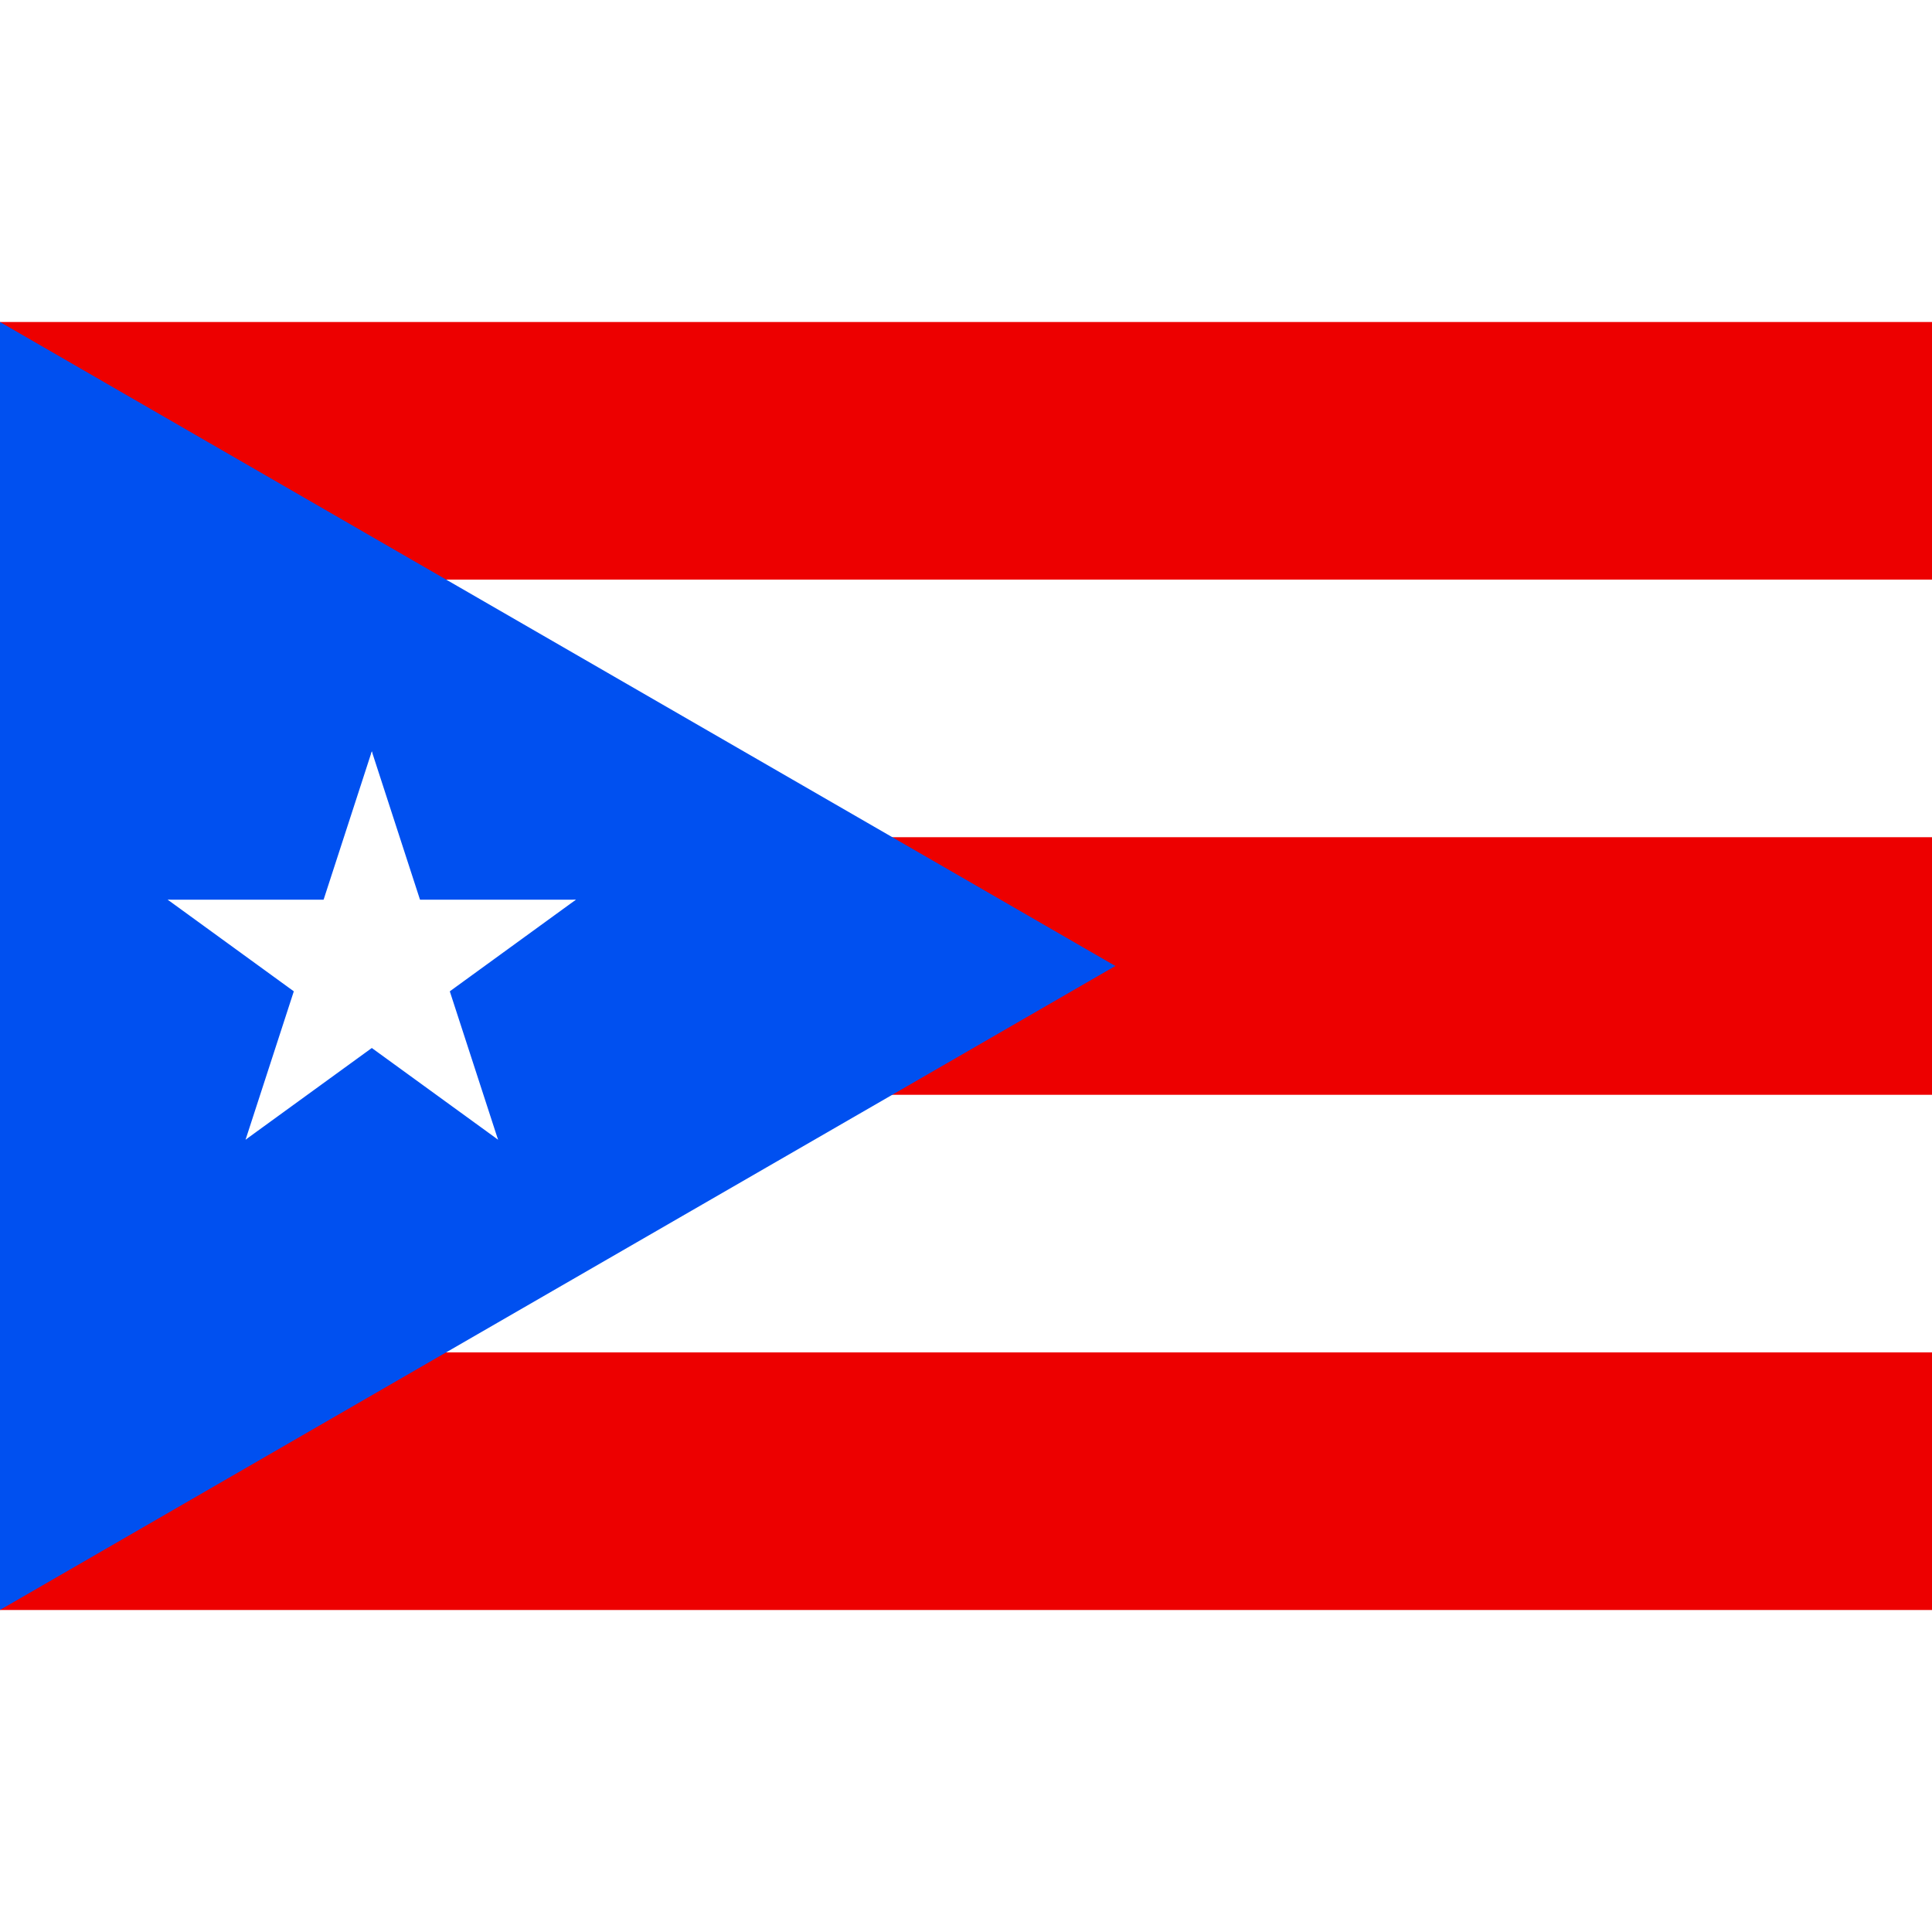 <?xml version="1.0" encoding="UTF-8" standalone="no"?>
<svg height="256" id="svg3226" inkscape:output_extension="org.inkscape.output.svg.inkscape" inkscape:version="0.46" sodipodi:docname="Flag_of_Puerto_Rico.svg" sodipodi:version="0.32" version="1.0" viewBox="0 0 45 30" width="256" xmlns="http://www.w3.org/2000/svg" xmlns:cc="http://creativecommons.org/ns#" xmlns:dc="http://purl.org/dc/elements/1.1/" xmlns:inkscape="http://www.inkscape.org/namespaces/inkscape" xmlns:rdf="http://www.w3.org/1999/02/22-rdf-syntax-ns#" xmlns:sodipodi="http://sodipodi.sourceforge.net/DTD/sodipodi-0.dtd" xmlns:svg="http://www.w3.org/2000/svg" xmlns:xlink="http://www.w3.org/1999/xlink">
  <defs id="defs3254">
    <inkscape:perspective id="perspective3258" inkscape:persp3d-origin="450 : 200 : 1" inkscape:vp_x="0 : 300 : 1" inkscape:vp_y="0 : 1000 : 0" inkscape:vp_z="900 : 300 : 1" sodipodi:type="inkscape:persp3d"/>
  </defs>
  <sodipodi:namedview bordercolor="#666666" borderopacity="1.0" gridtolerance="10.0" guidetolerance="10.0" id="base" inkscape:current-layer="svg3226" inkscape:cx="450" inkscape:cy="300" inkscape:pageopacity="0.0" inkscape:pageshadow="2" inkscape:window-height="676" inkscape:window-width="937" inkscape:window-x="23" inkscape:window-y="177" inkscape:zoom="0.62111111" objecttolerance="10.0" pagecolor="#ffffff" showgrid="false"/>
  <clipPath id="a">
    <rect height="30" id="rect3229" width="45" x="0" y="0"/>
  </clipPath>
  <rect height="30" id="red_stripes" style="fill:#ed0000" width="45" x="0" y="0"/>
  <path d="M 0,9 L 45,9 M 0,21 L 45,21" id="white_stripes" style="stroke:#ffffff;stroke-width:6"/>
  <g id="blue_triangle" style="fill:#0050f0">
    <path d="M 0,0 L 30,0 L 0,20" id="path3234" transform="matrix(0.866,0.5,-0.5,0.866,0,0)"/>
    <path d="M 0,30 L 30,30 L 0,10" id="path3236" transform="matrix(0.866,-0.5,0.5,0.866,-15,4.019)"/>
  </g>
  <comment id="comment3238">the star is in the center of gravity of the triangle, so the x-pos is irrational (tan(30 deg) * 15)</comment>
  <g id="star" style="fill:#ffffff" transform="matrix(5,0,0,5,8.66,15)">
    <g id="cone">
      <polygon id="triangle" points="0,0 0,1 0.5,1 0,0 " transform="matrix(0.951,0.309,-0.309,0.951,0,-1)"/>
      <use height="30" id="use3243" transform="scale(-1,1)" width="45" x="0" xlink:href="#triangle" y="0"/>
    </g>
    <use height="30" id="use3245" transform="matrix(0.309,0.951,-0.951,0.309,0,0)" width="45" x="0" xlink:href="#cone" y="0"/>
    <use height="30" id="use3247" transform="matrix(0.309,-0.951,0.951,0.309,0,0)" width="45" x="0" xlink:href="#cone" y="0"/>
    <use height="30" id="use3249" transform="matrix(-0.809,0.588,-0.588,-0.809,0,0)" width="45" x="0" xlink:href="#cone" y="0"/>
    <use height="30" id="use3251" transform="matrix(-0.809,-0.588,0.588,-0.809,0,0)" width="45" x="0" xlink:href="#cone" y="0"/>
  </g>
</svg>
